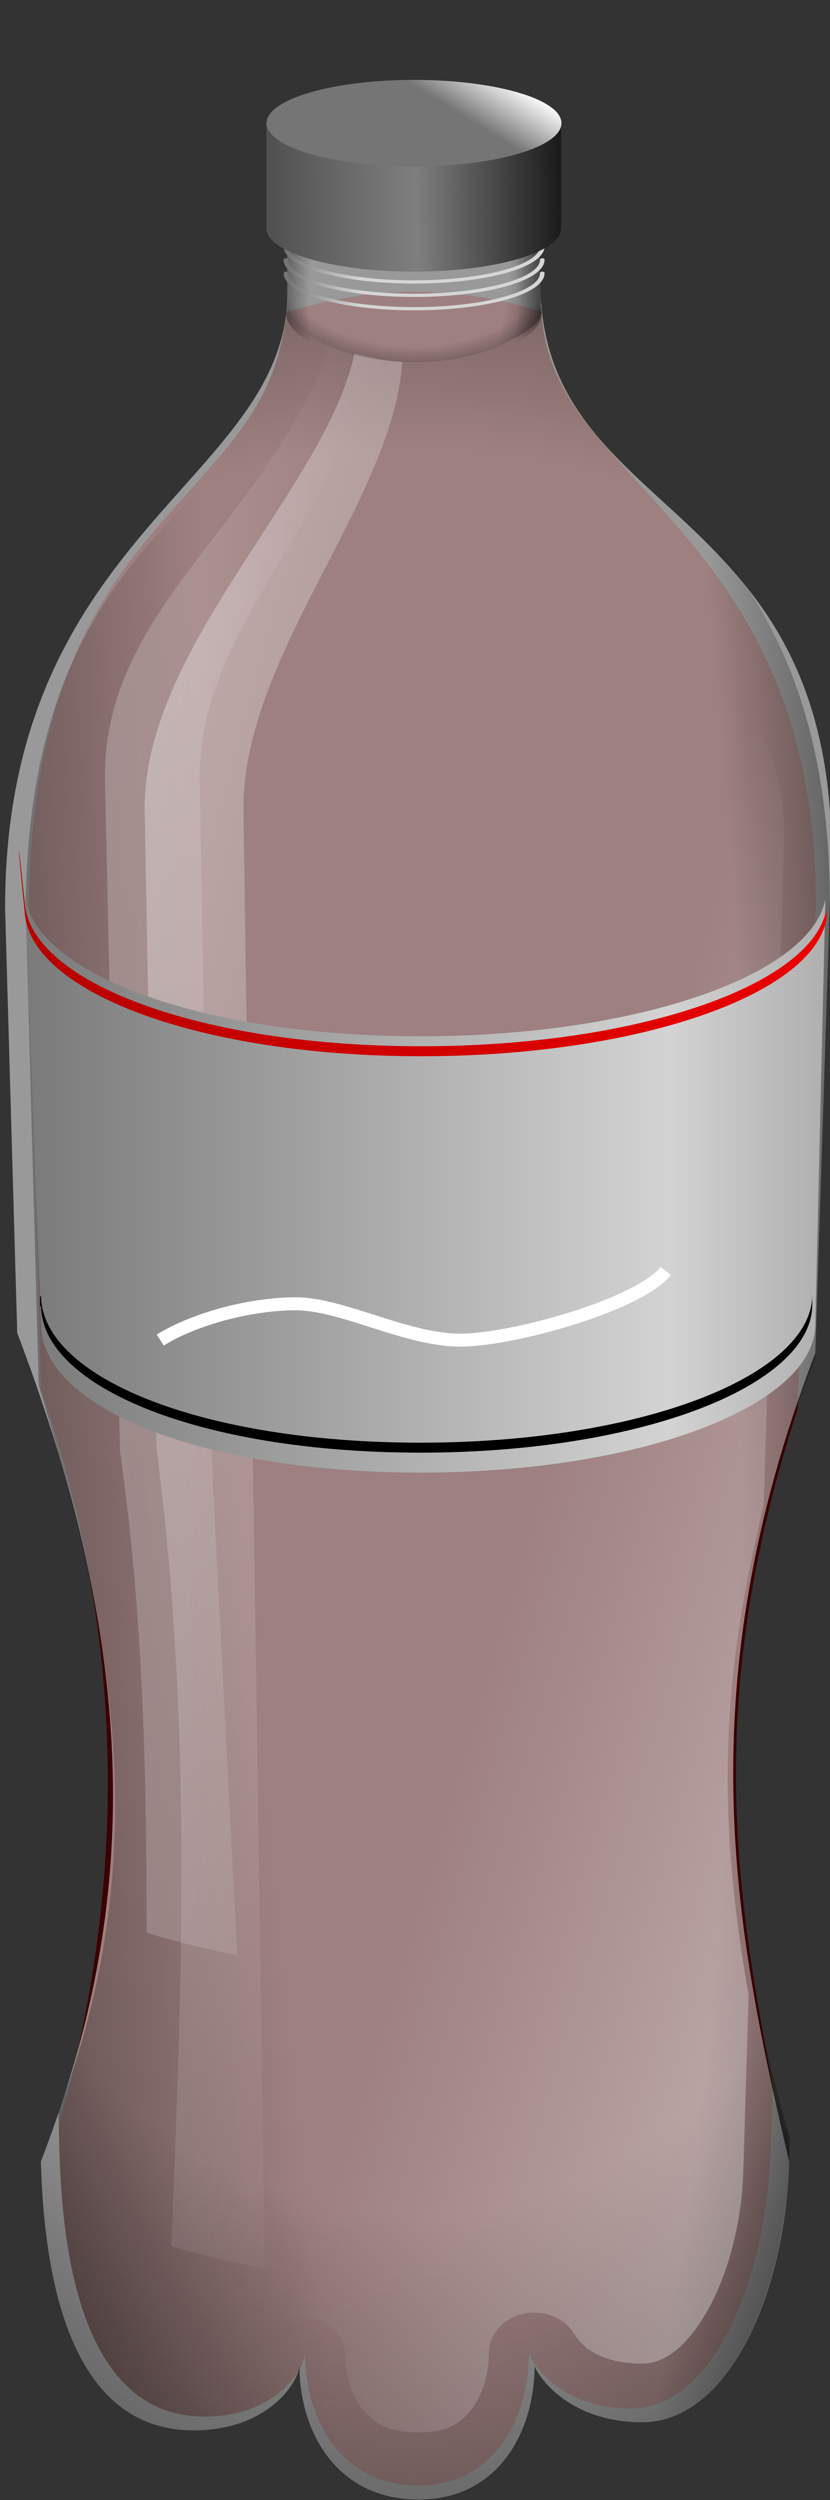 <?xml version="1.0" encoding="UTF-8" standalone="no"?>
<!-- Created with Inkscape (http://www.inkscape.org/) -->
<svg
   xmlns:dc="http://purl.org/dc/elements/1.1/"
   xmlns:cc="http://creativecommons.org/ns#"
   xmlns:rdf="http://www.w3.org/1999/02/22-rdf-syntax-ns#"
   xmlns:svg="http://www.w3.org/2000/svg"
   xmlns="http://www.w3.org/2000/svg"
   xmlns:xlink="http://www.w3.org/1999/xlink"
   xmlns:sodipodi="http://sodipodi.sourceforge.net/DTD/sodipodi-0.dtd"
   xmlns:inkscape="http://www.inkscape.org/namespaces/inkscape"
   width="166.481"
   height="501.199"
   id="svg2"
   sodipodi:version="0.32"
   inkscape:version="0.46"
   sodipodi:docbase="/home/evans/Desktop"
   sodipodi:docname="CokeBottleNormal.svg"
   version="1.0"
   inkscape:output_extension="org.inkscape.output.svg.inkscape"
   sodipodi:modified="true"
   inkscape:export-filename="/home/kaa-ching/Programming/tbe/trunk/images/src/CokeMentosBottle/modified_PET.png"
   inkscape:export-xdpi="90"
   inkscape:export-ydpi="90"
   style="display:inline">
  <rect width="100%" height="100%" fill="#333333" stroke="none"/>
  <defs
     id="defs4">
    <linearGradient
       id="linearGradient3298">
      <stop
         id="stop3300"
         offset="0"
         style="stop-color:#7a7a7a;stop-opacity:1;" />
      <stop
         style="stop-color:#d3d3d3;stop-opacity:1;"
         offset="0.804"
         id="stop3304" />
      <stop
         id="stop3302"
         offset="1"
         style="stop-color:#afafaf;stop-opacity:1;" />
    </linearGradient>
    <linearGradient
       id="linearGradient3284">
      <stop
         id="stop3286"
         offset="0"
         style="stop-color:#b70000;stop-opacity:1;" />
      <stop
         id="stop3288"
         offset="1"
         style="stop-color:#ec0000;stop-opacity:1;" />
    </linearGradient>
    <linearGradient
       id="linearGradient3715">
      <stop
         id="stop3717"
         offset="0"
         style="stop-color:#505050;stop-opacity:1;" />
      <stop
         style="stop-color:#7f7f7f;stop-opacity:1;"
         offset="0.506"
         id="stop3719" />
      <stop
         id="stop3721"
         offset="1"
         style="stop-color:#1a1a1a;stop-opacity:1;" />
    </linearGradient>
    <linearGradient
       id="linearGradient3703">
      <stop
         style="stop-color:#a00000;stop-opacity:1;"
         offset="0"
         id="stop3705" />
      <stop
         id="stop3707"
         offset="0.5"
         style="stop-color:#ff0000;stop-opacity:1;" />
      <stop
         style="stop-color:#2b3500;stop-opacity:1;"
         offset="1"
         id="stop3709" />
    </linearGradient>
    <linearGradient
       id="linearGradient3238">
      <stop
         id="stop3240"
         offset="0"
         style="stop-color:#800000;stop-opacity:1;" />
      <stop
         id="stop3242"
         offset="1"
         style="stop-color:#230000;stop-opacity:1;" />
    </linearGradient>
    <linearGradient
       y2="315.234"
       x2="148.055"
       y1="298.54"
       x1="180.35"
       gradientTransform="matrix(3.816,0,0,5.52,-542.868,-1541.814)"
       gradientUnits="userSpaceOnUse"
       id="linearGradient3256"
       xlink:href="#linearGradient3238"
       inkscape:collect="always" />
    <linearGradient
       id="linearGradient3504">
      <stop
         id="stop3506"
         offset="0"
         style="stop-color:#000000;stop-opacity:0.243;" />
      <stop
         id="stop3508"
         offset="1"
         style="stop-color:#000000;stop-opacity:0;" />
    </linearGradient>
    <linearGradient
       id="linearGradient3490">
      <stop
         id="stop3492"
         offset="0"
         style="stop-color:#757575;stop-opacity:1;" />
      <stop
         id="stop3494"
         offset="1"
         style="stop-color:#d6d6d6;stop-opacity:1;" />
    </linearGradient>
    <linearGradient
       id="linearGradient3637">
      <stop
         id="stop3639"
         offset="0"
         style="stop-color:#a00000;stop-opacity:1;" />
      <stop
         style="stop-color:#ff0000;stop-opacity:1;"
         offset="0.5"
         id="stop3643" />
      <stop
         id="stop3641"
         offset="1"
         style="stop-color:#2b3500;stop-opacity:1;" />
    </linearGradient>
    <linearGradient
       id="linearGradient3619">
      <stop
         style="stop-color:#757575;stop-opacity:1;"
         offset="0"
         id="stop3621" />
      <stop
         style="stop-color:#ffffff;stop-opacity:1;"
         offset="1"
         id="stop3623" />
    </linearGradient>
    <inkscape:perspective
       sodipodi:type="inkscape:persp3d"
       inkscape:vp_x="0 : 281.4285 : 1"
       inkscape:vp_y="0 : 1000 : 0"
       inkscape:vp_z="340.82547 : 281.4285 : 1"
       inkscape:persp3d-origin="170.41273 : 187.619 : 1"
       id="perspective2665" />
    <linearGradient
       id="linearGradient11719">
      <stop
         style="stop-color:black;stop-opacity:0;"
         offset="0"
         id="stop11721" />
      <stop
         style="stop-color:black;stop-opacity:0;"
         offset="0.6"
         id="stop11723" />
      <stop
         style="stop-color:black;stop-opacity:1;"
         offset="1"
         id="stop11725" />
    </linearGradient>
    <linearGradient
       id="linearGradient1400">
      <stop
         id="stop1401"
         offset="0"
         style="stop-color:#3c3c3c;stop-opacity:0.678;" />
      <stop
         id="stop1403"
         offset="0.57"
         style="stop-color:#000000;stop-opacity:0.329;" />
      <stop
         id="stop1402"
         offset="1"
         style="stop-color:#000000;stop-opacity:0;" />
    </linearGradient>
    <linearGradient
       id="linearGradient865">
      <stop
         id="stop866"
         offset="0"
         style="stop-color:#ffffff;stop-opacity:1;" />
      <stop
         id="stop868"
         offset="1"
         style="stop-color:#ffffff;stop-opacity:0;" />
    </linearGradient>
    <linearGradient
       id="linearGradient899">
      <stop
         id="stop900"
         offset="0"
         style="stop-color:#ffffff;stop-opacity:0;" />
      <stop
         id="stop901"
         offset="1"
         style="stop-color:#ffffff;stop-opacity:1;" />
    </linearGradient>
    <radialGradient
       inkscape:collect="always"
       xlink:href="#linearGradient11719"
       id="radialGradient22561"
       gradientUnits="userSpaceOnUse"
       gradientTransform="matrix(1.348,0,0,3.658,-136.606,-1285.909)"
       cx="391.967"
       cy="483.769"
       fx="391.967"
       fy="483.769"
       r="3.923" />
    <radialGradient
       inkscape:collect="always"
       xlink:href="#linearGradient11719"
       id="radialGradient22563"
       gradientUnits="userSpaceOnUse"
       gradientTransform="matrix(2.903,0,0,5.713,-750.639,-2442.985)"
       cx="393.53"
       cy="515.028"
       fx="393.53"
       fy="515.028"
       r="12.74" />
    <radialGradient
       inkscape:collect="always"
       xlink:href="#linearGradient11719"
       id="radialGradient22565"
       gradientUnits="userSpaceOnUse"
       gradientTransform="matrix(3.677,-4.0842111e-8,0,4.746,-1049.339,-1938.614)"
       cx="391.953"
       cy="519.035"
       fx="391.953"
       fy="519.035"
       r="12.74" />
    <radialGradient
       inkscape:collect="always"
       xlink:href="#linearGradient11719"
       id="radialGradient22567"
       gradientUnits="userSpaceOnUse"
       gradientTransform="matrix(1.764,0,0,7.33,-299.572,-3274.88)"
       cx="390.02"
       cy="517.028"
       fx="390.02"
       fy="517.028"
       r="12.74" />
    <radialGradient
       inkscape:collect="always"
       xlink:href="#linearGradient11719"
       id="radialGradient22569"
       gradientUnits="userSpaceOnUse"
       gradientTransform="matrix(4.228,0,0,17.565,-1271.898,-8567.27)"
       cx="399.501"
       cy="515.143"
       fx="399.501"
       fy="515.143"
       r="12.74" />
    <linearGradient
       inkscape:collect="always"
       xlink:href="#linearGradient899"
       id="linearGradient22571"
       gradientUnits="userSpaceOnUse"
       gradientTransform="translate(-0.455,0)"
       x1="390.407"
       y1="509.812"
       x2="356.922"
       y2="509.812" />
    <linearGradient
       inkscape:collect="always"
       xlink:href="#linearGradient865"
       id="linearGradient22573"
       gradientUnits="userSpaceOnUse"
       gradientTransform="translate(-0.682,0)"
       x1="342.988"
       y1="512.849"
       x2="394.646"
       y2="526.691" />
    <linearGradient
       inkscape:collect="always"
       xlink:href="#linearGradient899"
       id="linearGradient22575"
       gradientUnits="userSpaceOnUse"
       x1="389.489"
       y1="540.437"
       x2="426.709"
       y2="550.156" />
    <radialGradient
       inkscape:collect="always"
       xlink:href="#linearGradient11719"
       id="radialGradient22577"
       gradientUnits="userSpaceOnUse"
       gradientTransform="matrix(0,-0.322,0.436,2.50091e-7,250.28,649.885)"
       cx="521.02"
       cy="324.51"
       fx="521.02"
       fy="324.51"
       r="17.922" />
    <radialGradient
       inkscape:collect="always"
       xlink:href="#linearGradient11719"
       id="radialGradient22579"
       gradientUnits="userSpaceOnUse"
       gradientTransform="matrix(2.945189e-2,-0.76,0.371,1.43865e-2,253.646,855.151)"
       cx="504.567"
       cy="332.559"
       fx="504.567"
       fy="332.559"
       r="17.922" />
    <radialGradient
       inkscape:collect="always"
       xlink:href="#linearGradient11719"
       id="radialGradient22581"
       gradientUnits="userSpaceOnUse"
       gradientTransform="matrix(0.26,-0.451,0.498,0.287,94.673,609.956)"
       cx="508.041"
       cy="328.56"
       fx="508.041"
       fy="328.56"
       r="17.922" />
    <radialGradient
       inkscape:collect="always"
       xlink:href="#linearGradient11719"
       id="radialGradient22583"
       gradientUnits="userSpaceOnUse"
       gradientTransform="matrix(0.652,-0.175,0.121,0.451,20.337,413.367)"
       cx="508.403"
       cy="338.345"
       fx="508.403"
       fy="338.345"
       r="17.922" />
    <radialGradient
       inkscape:collect="always"
       xlink:href="#linearGradient11719"
       id="radialGradient22585"
       gradientUnits="userSpaceOnUse"
       gradientTransform="matrix(0.445,-0.119,0.101,0.379,132.127,410.047)"
       cx="505.313"
       cy="340.957"
       fx="505.313"
       fy="340.957"
       r="17.922" />
    <radialGradient
       inkscape:collect="always"
       xlink:href="#linearGradient1400"
       id="radialGradient22587"
       gradientUnits="userSpaceOnUse"
       gradientTransform="matrix(0,-0.143,0.233,0,314.615,548.77)"
       cx="508.641"
       cy="331.666"
       fx="508.641"
       fy="331.666"
       r="17.922" />
    <radialGradient
       inkscape:collect="always"
       xlink:href="#linearGradient11719"
       id="radialGradient22589"
       gradientUnits="userSpaceOnUse"
       gradientTransform="matrix(2.102,-4.347224e-2,7.56353e-2,3.657,-468.55,-1268.491)"
       cx="391.01"
       cy="483.322"
       fx="391.01"
       fy="483.322"
       r="3.923" />
    <radialGradient
       inkscape:collect="always"
       xlink:href="#linearGradient11719"
       id="radialGradient22591"
       gradientUnits="userSpaceOnUse"
       gradientTransform="matrix(-0.157,0.587,-1.594,-0.427,1250.945,424.589)"
       cx="391.967"
       cy="483.769"
       fx="391.967"
       fy="483.769"
       r="3.923" />
    <radialGradient
       inkscape:collect="always"
       xlink:href="#linearGradient11719"
       id="radialGradient22593"
       gradientUnits="userSpaceOnUse"
       gradientTransform="matrix(-0.339,1.265,-2.489,-0.667,1826.747,292.143)"
       cx="393.53"
       cy="515.028"
       fx="393.53"
       fy="515.028"
       r="12.74" />
    <radialGradient
       inkscape:collect="always"
       xlink:href="#linearGradient11719"
       id="radialGradient22595"
       gradientUnits="userSpaceOnUse"
       gradientTransform="matrix(-0.429,1.602,-2.068,-0.554,1641.871,103.123)"
       cx="391.953"
       cy="519.035"
       fx="391.953"
       fy="519.035"
       r="12.74" />
    <radialGradient
       inkscape:collect="always"
       xlink:href="#linearGradient11719"
       id="radialGradient22597"
       gradientUnits="userSpaceOnUse"
       gradientTransform="matrix(-0.206,0.769,-3.194,-0.856,2136.533,585.782)"
       cx="390.02"
       cy="517.028"
       fx="390.02"
       fy="517.028"
       r="12.74" />
    <radialGradient
       inkscape:collect="always"
       xlink:href="#linearGradient11719"
       id="radialGradient22599"
       gradientUnits="userSpaceOnUse"
       gradientTransform="matrix(-0.494,1.842,-7.653,-2.051,4555.853,779.994)"
       cx="399.501"
       cy="515.143"
       fx="399.501"
       fy="515.143"
       r="12.74" />
    <linearGradient
       inkscape:collect="always"
       xlink:href="#linearGradient899"
       id="linearGradient22601"
       gradientUnits="userSpaceOnUse"
       gradientTransform="matrix(-0.117,0.436,-0.436,-0.117,674.801,333.79)"
       x1="390.407"
       y1="509.812"
       x2="356.922"
       y2="509.812" />
    <linearGradient
       inkscape:collect="always"
       xlink:href="#linearGradient865"
       id="linearGradient22603"
       gradientUnits="userSpaceOnUse"
       gradientTransform="matrix(-0.117,0.436,-0.436,-0.117,674.827,333.691)"
       x1="342.988"
       y1="512.849"
       x2="394.646"
       y2="526.691" />
    <linearGradient
       inkscape:collect="always"
       xlink:href="#linearGradient899"
       id="linearGradient22605"
       gradientUnits="userSpaceOnUse"
       x1="389.489"
       y1="540.437"
       x2="426.709"
       y2="550.156" />
    <radialGradient
       inkscape:collect="always"
       xlink:href="#linearGradient11719"
       id="radialGradient22607"
       gradientUnits="userSpaceOnUse"
       gradientTransform="matrix(0.14,3.760473e-2,-5.095405e-2,0.19,362.385,367.163)"
       cx="521.02"
       cy="324.51"
       fx="521.02"
       fy="324.51"
       r="17.922" />
    <radialGradient
       inkscape:collect="always"
       xlink:href="#linearGradient11719"
       id="radialGradient22609"
       gradientUnits="userSpaceOnUse"
       gradientTransform="matrix(0.328,0.102,-4.95888e-2,0.16,272.561,344.666)"
       cx="504.567"
       cy="332.559"
       fx="504.567"
       fy="332.559"
       r="17.922" />
    <radialGradient
       inkscape:collect="always"
       xlink:href="#linearGradient11719"
       id="radialGradient22611"
       gradientUnits="userSpaceOnUse"
       gradientTransform="matrix(0.166,0.166,-0.183,0.183,397.947,304.029)"
       cx="508.041"
       cy="328.56"
       fx="508.041"
       fy="328.56"
       r="17.922" />
    <radialGradient
       inkscape:collect="always"
       xlink:href="#linearGradient11719"
       id="radialGradient22613"
       gradientUnits="userSpaceOnUse"
       gradientTransform="matrix(2.77084e-7,0.305,-0.211,3.01705e-7,492.276,294.591)"
       cx="508.403"
       cy="338.345"
       fx="508.403"
       fy="338.345"
       r="17.922" />
    <radialGradient
       inkscape:collect="always"
       xlink:href="#linearGradient11719"
       id="radialGradient22615"
       gradientUnits="userSpaceOnUse"
       gradientTransform="matrix(3.15854e-7,0.208,-0.177,2.43613e-7,480.672,343.684)"
       cx="505.313"
       cy="340.957"
       fx="505.313"
       fy="340.957"
       r="17.922" />
    <radialGradient
       inkscape:collect="always"
       xlink:href="#linearGradient1400"
       id="radialGradient22617"
       gradientUnits="userSpaceOnUse"
       gradientTransform="matrix(6.232111e-2,1.669887e-2,-2.720812e-2,0.102,398.929,406.997)"
       cx="508.641"
       cy="331.666"
       fx="508.641"
       fy="331.666"
       r="17.922" />
    <radialGradient
       inkscape:collect="always"
       xlink:href="#linearGradient11719"
       id="radialGradient22619"
       gradientUnits="userSpaceOnUse"
       gradientTransform="matrix(-0.226,0.921,-1.602,-0.394,1282.108,277.933)"
       cx="391.01"
       cy="483.322"
       fx="391.01"
       fy="483.322"
       r="3.923" />
    <linearGradient
       inkscape:collect="always"
       xlink:href="#linearGradient899"
       id="linearGradient2771"
       gradientUnits="userSpaceOnUse"
       x1="389.489"
       y1="540.437"
       x2="426.709"
       y2="550.156" />
    <radialGradient
       inkscape:collect="always"
       xlink:href="#linearGradient11719"
       id="radialGradient2788"
       gradientUnits="userSpaceOnUse"
       gradientTransform="matrix(13.734,-0.284,0.494,23.895,-5437.221,-11330.184)"
       cx="391.01"
       cy="483.322"
       fx="391.01"
       fy="483.322"
       r="3.923" />
    <radialGradient
       inkscape:collect="always"
       xlink:href="#linearGradient11719"
       id="radialGradient2806"
       gradientUnits="userSpaceOnUse"
       gradientTransform="matrix(-6.8079207e-7,-2.105,2.852,6.6959885e-7,-740.366,1204.52)"
       cx="521.02"
       cy="324.51"
       fx="521.02"
       fy="324.51"
       r="17.922" />
    <linearGradient
       inkscape:collect="always"
       xlink:href="#linearGradient865"
       id="linearGradient2810"
       gradientUnits="userSpaceOnUse"
       gradientTransform="matrix(6.534,-1.8165846e-6,1.8165846e-6,6.534,-2380.159,-3041.84)"
       x1="342.988"
       y1="512.849"
       x2="394.646"
       y2="526.691" />
    <linearGradient
       inkscape:collect="always"
       xlink:href="#linearGradient899"
       id="linearGradient2813"
       gradientUnits="userSpaceOnUse"
       gradientTransform="matrix(6.534,-1.8165846e-6,1.8165846e-6,6.534,-2378.674,-3041.84)"
       x1="390.407"
       y1="509.812"
       x2="356.922"
       y2="509.812" />
    <radialGradient
       inkscape:collect="always"
       xlink:href="#linearGradient11719"
       id="radialGradient2816"
       gradientUnits="userSpaceOnUse"
       gradientTransform="matrix(26.256,-1.172948e-5,3.0166006e-5,113.254,-10147.21,-58235.052)"
       cx="399.501"
       cy="515.143"
       fx="399.501"
       fy="515.143"
       r="12.74" />
    <radialGradient
       inkscape:collect="always"
       xlink:href="#linearGradient11719"
       id="radialGradient2819"
       gradientUnits="userSpaceOnUse"
       gradientTransform="matrix(11.528,2.2961509e-6,1.1466116e-5,47.894,-4333.115,-24439.967)"
       cx="390.02"
       cy="517.028"
       fx="390.02"
       fy="517.028"
       r="12.74" />
    <radialGradient
       inkscape:collect="always"
       xlink:href="#linearGradient11719"
       id="radialGradient2822"
       gradientUnits="userSpaceOnUse"
       gradientTransform="matrix(24.027,-1.3483424e-5,1.5293798e-5,31.012,-9232.103,-15708.769)"
       cx="391.953"
       cy="519.035"
       fx="391.953"
       fy="519.035"
       r="12.74" />
    <radialGradient
       inkscape:collect="always"
       xlink:href="#linearGradient11719"
       id="radialGradient2826"
       gradientUnits="userSpaceOnUse"
       gradientTransform="matrix(18.971,-5.506587e-7,1.7519246e-5,37.327,-7280.393,-19004.34)"
       cx="393.53"
       cy="515.028"
       fx="393.53"
       fy="515.028"
       r="12.74" />
    <radialGradient
       inkscape:collect="always"
       xlink:href="#linearGradient11719"
       id="radialGradient2829"
       gradientUnits="userSpaceOnUse"
       gradientTransform="matrix(8.81,-5.4517995e-6,7.3584672e-6,23.9,-3268.289,-11443.992)"
       cx="391.967"
       cy="483.769"
       fx="391.967"
       fy="483.769"
       r="3.923" />
    <linearGradient
       inkscape:collect="always"
       xlink:href="#linearGradient3619"
       id="linearGradient3627"
       x1="125.057"
       y1="61.667"
       x2="133.632"
       y2="50.827"
       gradientUnits="userSpaceOnUse" />
    <linearGradient
       inkscape:collect="always"
       xlink:href="#linearGradient3637"
       id="linearGradient3635"
       x1="155.515"
       y1="85.59"
       x2="214.635"
       y2="85.59"
       gradientUnits="userSpaceOnUse" />
    <radialGradient
       inkscape:collect="always"
       xlink:href="#linearGradient11719"
       id="radialGradient3451"
       gradientUnits="userSpaceOnUse"
       gradientTransform="matrix(13.734,-0.284,0.494,23.895,-5437.221,-11330.184)"
       cx="391.01"
       cy="483.322"
       fx="391.01"
       fy="483.322"
       r="3.923" />
    <radialGradient
       inkscape:collect="always"
       xlink:href="#linearGradient11719"
       id="radialGradient3476"
       gradientUnits="userSpaceOnUse"
       gradientTransform="matrix(8.81,-4.123895e-6,7.3584672e-6,18.079,-3268.289,-8624.045)"
       cx="391.967"
       cy="483.769"
       fx="391.967"
       fy="483.769"
       r="3.923" />
    <radialGradient
       inkscape:collect="always"
       xlink:href="#linearGradient11719"
       id="radialGradient3478"
       gradientUnits="userSpaceOnUse"
       gradientTransform="matrix(13.734,-0.208,0.494,17.499,-5437.221,-8262.7)"
       cx="391.01"
       cy="483.322"
       fx="391.01"
       fy="483.322"
       r="3.923" />
    <radialGradient
       inkscape:collect="always"
       xlink:href="#linearGradient11719"
       id="radialGradient3480"
       gradientUnits="userSpaceOnUse"
       gradientTransform="matrix(-6.8079207e-7,-2.105,2.852,6.6959885e-7,-740.366,1204.52)"
       cx="521.02"
       cy="324.51"
       fx="521.02"
       fy="324.51"
       r="17.922" />
    <linearGradient
       inkscape:collect="always"
       xlink:href="#linearGradient3490"
       id="linearGradient3488"
       x1="86.335"
       y1="50.264"
       x2="99.731"
       y2="62.369"
       gradientUnits="userSpaceOnUse" />
    <linearGradient
       inkscape:collect="always"
       xlink:href="#linearGradient3504"
       id="linearGradient3502"
       x1="86.335"
       y1="50.264"
       x2="99.731"
       y2="62.369"
       gradientUnits="userSpaceOnUse" />
    <linearGradient
       inkscape:collect="always"
       xlink:href="#linearGradient3703"
       id="linearGradient3701"
       gradientUnits="userSpaceOnUse"
       x1="155.515"
       y1="85.59"
       x2="214.635"
       y2="85.59" />
    <linearGradient
       inkscape:collect="always"
       xlink:href="#linearGradient3715"
       id="linearGradient3713"
       gradientUnits="userSpaceOnUse"
       x1="53.427"
       y1="31.544"
       x2="112.548"
       y2="30.885"
       gradientTransform="matrix(1,0,0,0.59,0,16)" />
    <linearGradient
       inkscape:collect="always"
       xlink:href="#linearGradient3284"
       id="linearGradient3282"
       x1="105.873"
       y1="252.076"
       x2="267.878"
       y2="252.076"
       gradientUnits="userSpaceOnUse" />
    <linearGradient
       inkscape:collect="always"
       xlink:href="#linearGradient3298"
       id="linearGradient3296"
       x1="107.063"
       y1="298.25"
       x2="267.644"
       y2="298.25"
       gradientUnits="userSpaceOnUse" />
    <linearGradient
       inkscape:collect="always"
       xlink:href="#linearGradient3504"
       id="linearGradient4504"
       gradientUnits="userSpaceOnUse"
       x1="86.335"
       y1="50.264"
       x2="99.731"
       y2="62.369" />
    <linearGradient
       inkscape:collect="always"
       xlink:href="#linearGradient3490"
       id="linearGradient4506"
       gradientUnits="userSpaceOnUse"
       x1="86.335"
       y1="50.264"
       x2="99.731"
       y2="62.369" />
    <linearGradient
       inkscape:collect="always"
       xlink:href="#linearGradient3490"
       id="linearGradient4534"
       gradientUnits="userSpaceOnUse"
       x1="86.335"
       y1="50.264"
       x2="99.731"
       y2="62.369" />
    <linearGradient
       inkscape:collect="always"
       xlink:href="#linearGradient3490"
       id="linearGradient5048"
       gradientUnits="userSpaceOnUse"
       x1="86.335"
       y1="50.264"
       x2="99.731"
       y2="62.369" />
    <linearGradient
       inkscape:collect="always"
       xlink:href="#linearGradient3490"
       id="linearGradient5052"
       gradientUnits="userSpaceOnUse"
       x1="86.335"
       y1="50.264"
       x2="99.731"
       y2="62.369" />
    <linearGradient
       inkscape:collect="always"
       xlink:href="#linearGradient3490"
       id="linearGradient5056"
       gradientUnits="userSpaceOnUse"
       x1="86.335"
       y1="50.264"
       x2="99.731"
       y2="62.369" />
    <linearGradient
       inkscape:collect="always"
       xlink:href="#linearGradient3490"
       id="linearGradient5060"
       gradientUnits="userSpaceOnUse"
       x1="86.335"
       y1="50.264"
       x2="99.731"
       y2="62.369" />
    <linearGradient
       inkscape:collect="always"
       xlink:href="#linearGradient3490"
       id="linearGradient5064"
       gradientUnits="userSpaceOnUse"
       x1="86.335"
       y1="50.264"
       x2="99.731"
       y2="62.369" />
    <linearGradient
       inkscape:collect="always"
       xlink:href="#linearGradient3490"
       id="linearGradient5068"
       gradientUnits="userSpaceOnUse"
       x1="86.335"
       y1="50.264"
       x2="99.731"
       y2="62.369" />
    <linearGradient
       inkscape:collect="always"
       xlink:href="#linearGradient3504"
       id="linearGradient5080"
       gradientUnits="userSpaceOnUse"
       x1="86.335"
       y1="50.264"
       x2="99.731"
       y2="62.369" />
    <linearGradient
       inkscape:collect="always"
       xlink:href="#linearGradient3490"
       id="linearGradient5082"
       gradientUnits="userSpaceOnUse"
       x1="86.335"
       y1="50.264"
       x2="99.731"
       y2="62.369" />
    <linearGradient
       inkscape:collect="always"
       xlink:href="#linearGradient3504"
       id="linearGradient5091"
       gradientUnits="userSpaceOnUse"
       x1="86.335"
       y1="50.264"
       x2="99.731"
       y2="62.369"
       gradientTransform="matrix(0.813,0,0,0.593,-4.34,3.712)" />
    <linearGradient
       inkscape:collect="always"
       xlink:href="#linearGradient3490"
       id="linearGradient5093"
       gradientUnits="userSpaceOnUse"
       x1="86.335"
       y1="50.264"
       x2="99.731"
       y2="62.369"
       gradientTransform="matrix(0.813,0,0,0.593,-4.34,3.712)" />
  </defs>
  <sodipodi:namedview
     id="base"
     pagecolor="#ffffff"
     bordercolor="#666666"
     borderopacity="1.0"
     inkscape:pageopacity="0.0"
     inkscape:pageshadow="2"
     inkscape:zoom="1.1247596"
     inkscape:cx="-30.396671"
     inkscape:cy="252.4984"
     inkscape:document-units="px"
     inkscape:current-layer="bottle"
     inkscape:window-width="1153"
     inkscape:window-height="783"
     inkscape:window-x="119"
     inkscape:window-y="0"
     showguides="true"
     inkscape:guide-bbox="true"
     width="500px"
     height="600px"
     units="cm"
     inkscape:showpageshadow="false"
     showgrid="false" />
  <g
     inkscape:groupmode="layer"
     id="liquid"
     inkscape:label="liquid"
     style="display:inline"
     sodipodi:insensitive="true">
    <path
       transform="translate(-102.087,-60.975)"
       style="fill:#3c0000;fill-opacity:1;stroke:none;stroke-width:8;stroke-linecap:round;stroke-linejoin:round;stroke-miterlimit:4;stroke-dasharray:none;stroke-opacity:1;display:inline"
       d="M 185.425,119.488 C 176.426,119.488 167.716,120.949 159.571,123.639 C 155.578,163.324 109.189,162.239 107.895,241.403 L 110.285,339.423 C 126.757,387.206 128.219,436.395 113.884,487.066 L 114.01,492.238 C 114.713,521.081 121.94,545.43 143.119,545.43 C 157.113,545.43 162.948,536.291 163.283,532.831 C 163.283,545.504 170.166,559.226 186.007,559.226 C 201.672,559.226 208.184,545.133 208.184,532.831 C 208.988,535.02 214.706,543.818 228.701,543.818 C 244.927,543.818 255.688,518.535 256.646,492.238 L 257.11,479.491 C 250,441.015 242.87,402.554 262.07,343.407 L 265.727,243.05 C 266.086,166.669 212.312,158.397 210.743,123.471 C 202.758,120.888 194.234,119.488 185.425,119.488 z"
       id="filling"
       sodipodi:nodetypes="cccccssczcssccccc"
       inkscape:label="filling" />
    <path
       sodipodi:type="arc"
       style="fill:none;fill-opacity:1;stroke:none;stroke-width:1;stroke-linecap:round;stroke-linejoin:round;stroke-miterlimit:4;stroke-dasharray:none;stroke-opacity:1;display:inline"
       id="path3516"
       sodipodi:cx="162.92206"
       sodipodi:cy="4.3595386"
       sodipodi:rx="3.0274572"
       sodipodi:ry="3.2517133"
       d="M 165.95,4.36 A 3.027,3.252 0 1 1 159.895,4.36 A 3.027,3.252 0 1 1 165.95,4.36 z"
       transform="translate(3.198e-2,-0.608)" />
    <path
       sodipodi:type="arc"
       style="fill:none;fill-opacity:1;stroke:none;stroke-width:1;stroke-linecap:round;stroke-linejoin:round;stroke-miterlimit:4;stroke-dasharray:none;stroke-opacity:1;display:inline"
       id="path3532"
       sodipodi:cx="162.92206"
       sodipodi:cy="4.3595386"
       sodipodi:rx="3.0274572"
       sodipodi:ry="3.2517133"
       d="M 165.95,4.36 A 3.027,3.252 0 1 1 159.895,4.36 A 3.027,3.252 0 1 1 165.95,4.36 z"
       transform="translate(-159.395,493.088)" />
  </g>
  <g
     inkscape:label="bottle"
     inkscape:groupmode="layer"
     id="bottle"
     transform="translate(-102.087,-60.975)"
     style="display:inline"
     sodipodi:insensitive="true">
    <g
       transform="matrix(-0.116,-0.518,0.612,0,45.762,724.554)"
       id="g4084" />
    <g
       transform="matrix(-0.116,-0.518,0.612,0,-461.197,-409.382)"
       id="g8602" />
    <path
       id="path11823"
       d="M 159.702,98.614 L 159.702,120.215 C 159.218,157.308 103.016,167.905 103.11,243.109 L 105.542,328.202 C 134.12,403.093 126.557,451.839 110.289,494.288 C 111.085,523.516 118.633,548.193 140.917,548.193 C 155.641,548.193 161.8,538.836 162.153,535.33 C 162.153,548.172 169.375,562.078 186.043,562.078 C 202.525,562.078 209.32,547.797 209.32,535.329 C 210.166,537.547 216.239,546.56 230.964,546.56 C 248.036,546.56 259.641,520.946 260.367,494.288 C 249.421,447.424 239.791,399.818 265.616,332.211 L 268.864,231.904 C 268.634,161.456 212.575,165.061 210.545,120.215 C 210.544,120.192 210.567,120.017 210.545,120.011 L 210.322,99.656 C 210.416,94.434 195.764,92.028 184.871,92.028 C 174.035,92.028 161.579,94.397 159.702,98.614 z"
       style="fill:#ffffff;fill-opacity:0.5;stroke:none;stroke-width:8;stroke-linecap:round;stroke-linejoin:round;stroke-miterlimit:4;stroke-dasharray:none;stroke-opacity:1"
       sodipodi:nodetypes="cccccscscscccsccsc" />
    <path
       sodipodi:nodetypes="cccccsczcssccccc"
       id="path11819"
       d="M 185.43,116.54 C 176.127,116.54 167.118,117.969 158.677,120.605 C 159.41,170.853 101.05,163.009 103.11,242.45 L 105.534,327.491 C 130.32,391.339 128.78,445.827 110.289,494.288 C 111.122,523.515 118.633,548.193 140.917,548.193 C 155.641,548.193 161.78,538.932 162.133,535.425 C 162.133,548.268 169.375,562.174 186.043,562.174 C 202.525,562.174 209.377,547.893 209.377,535.425 C 210.223,537.643 216.239,546.56 230.964,546.56 C 248.036,546.56 259.531,520.943 260.367,494.288 L 260.48,490.688 C 241.787,427.777 248.652,377.991 265.417,333.288 L 268.535,233.881 C 268.961,159.233 211.349,161.471 210.762,120.18 C 202.74,117.815 194.22,116.54 185.43,116.54 z"
       style="fill:url(#radialGradient2826);fill-opacity:1;stroke:none;stroke-width:8;stroke-linecap:round;stroke-linejoin:round;stroke-miterlimit:4;stroke-dasharray:none;stroke-opacity:1" />
    <path
       id="path11825"
       d="M 210.545,120.011 C 210.568,120.234 210.749,120.398 210.749,120.624 C 210.75,127.7 199.174,133.487 185.022,133.488 C 170.869,133.488 159.498,127.7 159.498,120.624 C 159.498,120.552 159.496,120.491 159.498,120.419 C 158.481,166.149 102.689,161.729 102.121,243.768 L 104.852,327.523 C 130.167,389.901 128.228,444.405 110.289,494.288 C 111.085,523.516 118.633,548.193 140.917,548.193 C 155.641,548.193 161.8,538.836 162.153,535.33 C 162.153,548.172 169.375,562.078 186.043,562.078 C 202.525,562.078 209.32,547.797 209.32,535.329 C 210.166,537.547 216.239,546.56 230.964,546.56 C 248.036,546.56 259.641,520.946 260.367,494.288 L 260.505,489.955 C 242.996,432.82 247.452,381.028 265.518,332.546 L 268.535,237.836 C 268.965,156.82 210.631,164.838 210.545,120.011 z"
       style="fill:url(#radialGradient2822);fill-opacity:1;stroke:none;stroke-width:8;stroke-linecap:round;stroke-linejoin:round;stroke-miterlimit:4;stroke-dasharray:none;stroke-opacity:1"
       sodipodi:nodetypes="csssccccscscsccccc" />
    <path
       sodipodi:nodetypes="cccccsczcssccccc"
       id="path11827"
       d="M 185.43,116.54 C 176.381,116.54 167.611,117.891 159.371,120.391 C 158.433,162.21 102.032,165.407 103.769,243.109 L 105.913,325.687 C 121.838,376.168 135.019,427.734 110.289,494.288 C 111.048,523.517 118.633,548.193 140.917,548.193 C 155.641,548.193 161.78,538.932 162.133,535.425 C 162.133,548.268 169.375,562.174 186.043,562.174 C 202.525,562.174 209.377,547.893 209.377,535.425 C 210.223,537.643 216.239,546.56 230.964,546.56 C 248.036,546.56 259.503,520.942 260.367,494.288 L 260.519,489.618 C 246.843,442.354 242.869,392.027 265.589,333.27 L 268.535,242.45 C 268.63,158.965 212.096,157.29 210.94,120.233 C 202.867,117.834 194.285,116.54 185.43,116.54 z"
       style="fill:url(#radialGradient2819);fill-opacity:1;stroke:none;stroke-width:8;stroke-linecap:round;stroke-linejoin:round;stroke-miterlimit:4;stroke-dasharray:none;stroke-opacity:1" />
    <path
       style="fill:url(#radialGradient2816);fill-opacity:1;stroke:none;stroke-width:8;stroke-linecap:round;stroke-linejoin:round;stroke-miterlimit:4;stroke-dasharray:none;stroke-opacity:1"
       d="M 185.425,119.488 C 176.206,119.488 167.29,121.021 158.974,123.839 C 158.912,164.677 108.207,162.124 107.236,242.391 L 109.847,338.694 C 123.51,384.451 134.221,430.865 113.792,484.198 L 114.01,492.238 C 114.792,521.078 121.94,545.43 143.119,545.43 C 157.113,545.43 162.948,536.291 163.283,532.831 C 163.283,545.504 170.166,559.226 186.007,559.226 C 201.672,559.226 208.184,545.133 208.184,532.831 C 208.988,535.02 214.706,543.818 228.701,543.818 C 244.927,543.818 255.695,518.535 256.646,492.238 L 257.12,479.13 C 246.18,436.995 243.371,392.237 262.131,340.521 L 265.727,241.073 C 266.074,163.771 212.193,157.754 211.851,123.838 C 203.549,121.021 194.643,119.488 185.425,119.488 z"
       id="path11829"
       sodipodi:nodetypes="cccccssczcssccccc" />
    <path
       id="path11831"
       d="M 168.482,130.22 C 154.909,166.695 122.34,183.115 123.153,217.89 L 126.148,351.69 C 130.947,385.742 131.445,417.213 131.507,448.422 C 137.359,450.271 143.363,451.672 149.679,452.914 L 144.71,357.091 L 142.142,217.89 C 141.515,185.961 170.735,166.832 174.812,132.466 C 172.425,131.944 170.422,131.066 168.482,130.22 z"
       style="fill:url(#linearGradient2813);fill-opacity:1;stroke:none;stroke-width:8;stroke-linecap:round;stroke-linejoin:round;stroke-miterlimit:4;stroke-dasharray:none;stroke-opacity:1"
       sodipodi:nodetypes="ccccccccc" />
    <path
       id="path11833"
       d="M 173.179,131.854 C 167.398,159.009 130.327,191.209 131.116,223.89 L 133.471,351.328 C 140.683,406.499 138.622,458.888 136.425,511.235 C 142.47,513.084 148.685,514.484 155.21,515.727 L 152.874,356.746 L 150.922,223.89 C 150.295,192.961 181.001,161.296 182.776,133.487 C 179.33,133.332 176.087,132.628 173.179,131.854 z"
       style="fill:url(#linearGradient2810);fill-opacity:1;stroke:none;stroke-width:8;stroke-linecap:round;stroke-linejoin:round;stroke-miterlimit:4;stroke-dasharray:none;stroke-opacity:1"
       sodipodi:nodetypes="ccccccccc" />
    <path
       transform="matrix(6.534,-1.8165846e-6,5.6386373e-6,5.807,-2375.702,-2646.16)"
       style="fill:url(#linearGradient2771);fill-opacity:1;stroke:none;stroke-width:8;stroke-linecap:round;stroke-linejoin:round;stroke-miterlimit:4;stroke-opacity:1"
       d="M 391.969,484.781 C 385.649,484.781 380.446,489.529 380.625,495.25 L 381.221,517.147 C 383.073,523.979 382.98,530.29 381.743,536.294 L 381.875,541.156 C 381.933,543.283 382.263,545.179 382.844,546.375 C 383.425,547.571 383.967,548.031 385.156,548.031 C 385.987,548.031 386.436,547.792 386.719,547.562 C 387.001,547.333 387.073,546.93 387.031,547.344 C 387.125,546.624 387.754,546.097 388.479,546.129 C 389.204,546.162 389.783,546.744 389.812,547.469 C 389.812,548.19 390.012,548.932 390.375,549.406 C 390.738,549.88 391.175,550.156 392.062,550.156 C 392.92,550.156 393.305,549.886 393.656,549.406 C 394.008,548.926 394.219,548.169 394.219,547.469 C 394.194,546.776 394.681,546.17 395.362,546.045 C 396.044,545.92 396.714,546.313 396.938,546.969 C 396.83,546.687 397.001,547.085 397.312,547.312 C 397.624,547.54 398.096,547.781 398.938,547.781 C 399.545,547.781 400.223,547.301 400.875,546.062 C 401.527,544.824 401.981,543.006 402.031,541.156 L 402.197,535.053 C 400.955,527.32 401.73,522.614 402.658,518.138 L 403.281,495.25 C 403.46,489.525 398.289,484.781 391.969,484.781 z"
       id="path11835"
       sodipodi:nodetypes="cccccssscscssscscsssccccc" />
    <path
       style="fill:url(#linearGradient3296);fill-opacity:1;stroke-width:8;stroke-linecap:round;stroke-linejoin:round;stroke-miterlimit:4;stroke-dasharray:none"
       d="M 110.356,326.844 C 110.624,343.049 142.381,356.188 186.451,356.188 C 230.686,356.188 265.617,342.739 265.617,326.45 L 267.644,241.157 C 264.862,256.535 229.553,268.719 186.419,268.719 C 142.495,268.719 108.671,256.089 107.063,240.313 L 110.356,326.844 z"
       id="rect3649"
       sodipodi:nodetypes="csccscc" />
    <path
       id="path3654"
       style="fill:#000000;fill-opacity:1;stroke:none;stroke-width:0.1;stroke-linecap:butt;stroke-linejoin:miter;stroke-miterlimit:0;stroke-dasharray:none;stroke-opacity:1"
       d="M 110.126,320.844 L 110.316,320.844 C 110.583,337.049 142.356,350.188 186.447,350.188 C 230.704,350.188 265.025,336.739 265.025,320.45 C 265.025,304.161 265.025,306.161 265.025,322.45 C 265.025,338.739 230.704,352.188 186.447,352.188 C 142.356,352.188 110.583,339.049 110.316,322.844 L 110.126,322.844"
       sodipodi:nodetypes="ccsccscc" />
    <path
       id="path3658"
       style="fill:url(#linearGradient3282);fill-opacity:1;stroke:none;stroke-width:0.1;stroke-linecap:round;stroke-linejoin:round;stroke-miterlimit:4;stroke-dasharray:none;stroke-opacity:1"
       d="M 267.878,243.157 C 267.796,245.676 267.876,243.515 267.878,245.157 C 265.093,260.535 229.736,272.719 186.544,272.719 C 142.56,272.719 108.691,260.089 107.081,244.313 C 105.47,228.536 105.47,226.536 107.081,242.313 C 108.691,258.089 142.56,270.719 186.544,270.719 C 229.736,270.719 265.093,258.535 267.878,243.157 z"
       sodipodi:nodetypes="ccsccsc" />
    <path
       sodipodi:type="arc"
       style="fill:none;fill-opacity:1;stroke:none;stroke-width:1;stroke-linecap:round;stroke-linejoin:round;stroke-miterlimit:4;stroke-dasharray:none;stroke-opacity:1"
       id="path3512"
       sodipodi:cx="162.92206"
       sodipodi:cy="4.3595386"
       sodipodi:rx="3.0274572"
       sodipodi:ry="3.2517133"
       d="M 165.95,4.36 A 3.027,3.252 0 1 1 159.895,4.36 A 3.027,3.252 0 1 1 165.95,4.36 z"
       transform="translate(102.119,60.367)" />
    <path
       sodipodi:type="arc"
       style="fill:none;fill-opacity:1;stroke:none;stroke-width:1;stroke-linecap:round;stroke-linejoin:round;stroke-miterlimit:4;stroke-dasharray:none;stroke-opacity:1;display:inline"
       id="path3514"
       sodipodi:cx="162.92206"
       sodipodi:cy="4.3595386"
       sodipodi:rx="3.0274572"
       sodipodi:ry="3.2517133"
       d="M 165.95,4.36 A 3.027,3.252 0 1 1 159.895,4.36 A 3.027,3.252 0 1 1 165.95,4.36 z"
       transform="translate(102.119,60.367)" />
    <path
       sodipodi:type="arc"
       style="fill:none;fill-opacity:1;stroke:none;stroke-width:1;stroke-linecap:round;stroke-linejoin:round;stroke-miterlimit:4;stroke-dasharray:none;stroke-opacity:1;display:inline"
       id="path3528"
       sodipodi:cx="162.92206"
       sodipodi:cy="4.3595386"
       sodipodi:rx="3.0274572"
       sodipodi:ry="3.2517133"
       d="M 165.95,4.36 A 3.027,3.252 0 1 1 159.895,4.36 A 3.027,3.252 0 1 1 165.95,4.36 z"
       transform="translate(-57.307,554.063)" />
    <path
       style="fill:none;fill-rule:evenodd;stroke:#ffffff;stroke-width:2.6;stroke-linecap:butt;stroke-linejoin:miter;stroke-miterlimit:4;stroke-dasharray:none;stroke-opacity:1"
       d="M 134.237,329.619 C 140.42,325.726 151.488,322.402 161.223,322.344 C 170.959,322.286 184.057,329.988 195.25,329.619 C 206.443,329.25 230.515,322.284 235.613,315.773"
       id="path3306"
       sodipodi:nodetypes="czzc" />
  </g>
  <g
     inkscape:groupmode="layer"
     id="layer1"
     inkscape:label="Hals"
     style="display:inline"
     sodipodi:insensitive="true">
    <path
       transform="translate(-102.087,-60.975)"
       style="fill:url(#radialGradient3478);fill-opacity:1;stroke:none;stroke-width:8;stroke-linecap:round;stroke-linejoin:round;stroke-miterlimit:4;stroke-dasharray:none;stroke-opacity:1;display:inline"
       d="M 159.702,99.729 L 159.702,122.094 L 159.702,122.692 C 159.639,122.706 159.561,122.678 159.498,122.692 C 159.459,122.78 159.561,122.909 159.498,122.991 C 159.498,128.173 170.869,132.412 185.022,132.412 C 199.174,132.412 210.75,128.173 210.749,122.991 C 210.685,122.908 210.79,122.781 210.749,122.692 C 210.746,122.685 210.548,122.7 210.545,122.692 C 210.523,122.687 210.567,122.547 210.545,122.543 L 210.545,122.094 L 210.545,99.729 C 205.425,102.942 195.914,105.113 185.022,105.113 C 174.185,105.113 164.856,102.914 159.702,99.729 z"
       id="path11851"
       sodipodi:nodetypes="cccscscsscccsc" />
    <path
       transform="translate(-102.087,-60.975)"
       id="path11817"
       d="M 159.702,99.729 L 159.702,122.83 L 159.702,123.448 C 159.639,123.462 159.561,123.434 159.498,123.448 C 159.459,123.539 159.561,123.672 159.498,123.757 C 159.498,129.109 170.869,133.488 185.022,133.488 C 199.174,133.487 210.75,129.109 210.749,123.757 C 210.685,123.671 210.79,123.54 210.749,123.448 C 210.746,123.44 210.548,123.456 210.545,123.448 C 210.523,123.443 210.567,123.298 210.545,123.294 L 210.545,122.83 L 210.545,99.729 C 205.425,103.048 195.914,105.29 185.022,105.29 C 174.185,105.29 164.856,103.019 159.702,99.729 z"
       style="fill:url(#radialGradient3476);fill-opacity:1;stroke:none;stroke-width:8;stroke-linecap:round;stroke-linejoin:round;stroke-miterlimit:4;stroke-dasharray:none;stroke-opacity:1;display:inline"
       sodipodi:nodetypes="cccscscsscccsc" />
    <path
       transform="translate(-102.087,-60.975)"
       sodipodi:nodetypes="csssc"
       id="path11837"
       d="M 185.101,107.908 C 199.253,107.908 210.734,113.614 210.734,120.69 C 210.734,127.766 199.253,133.541 185.101,133.541 C 170.948,133.541 159.468,127.766 159.468,120.69 C 159.468,113.614 170.948,107.908 185.101,107.908 z"
       style="fill:url(#radialGradient3480);fill-opacity:1;stroke:none;stroke-width:8;stroke-linecap:round;stroke-linejoin:round;stroke-miterlimit:4;stroke-dasharray:none;stroke-opacity:1;display:inline" />
    <g
       id="g5070">
      <path
         sodipodi:open="true"
         sodipodi:end="3.1415927"
         sodipodi:start="0"
         transform="matrix(0.837,0,0,0.592,-6.589,7.348)"
         d="M 137.82,57.452 A 30.712,12.024 0 1 1 76.396,57.452"
         sodipodi:ry="12.02406"
         sodipodi:rx="30.712067"
         sodipodi:cy="57.451534"
         sodipodi:cx="107.10834"
         id="path4530"
         style="fill:none;fill-opacity:1;stroke:url(#linearGradient5048);stroke-width:1.097;stroke-linecap:round;stroke-linejoin:round;stroke-miterlimit:4;stroke-dasharray:none;stroke-opacity:1;display:inline"
         sodipodi:type="arc" />
      <path
         sodipodi:open="true"
         sodipodi:end="3.1415927"
         sodipodi:start="0"
         transform="matrix(0.837,0,0,0.592,-6.589,10.031)"
         d="M 137.82,57.452 A 30.712,12.024 0 1 1 76.396,57.452"
         sodipodi:ry="12.02406"
         sodipodi:rx="30.712067"
         sodipodi:cy="57.451534"
         sodipodi:cx="107.10834"
         id="path5050"
         style="fill:none;fill-opacity:1;stroke:url(#linearGradient5052);stroke-width:1.097;stroke-linecap:round;stroke-linejoin:round;stroke-miterlimit:4;stroke-dasharray:none;stroke-opacity:1;display:inline"
         sodipodi:type="arc" />
      <path
         sodipodi:open="true"
         sodipodi:end="3.1415927"
         sodipodi:start="0"
         transform="matrix(0.837,0,0,0.592,-6.589,12.713)"
         d="M 137.82,57.452 A 30.712,12.024 0 1 1 76.396,57.452"
         sodipodi:ry="12.02406"
         sodipodi:rx="30.712067"
         sodipodi:cy="57.451534"
         sodipodi:cx="107.10834"
         id="path5054"
         style="fill:none;fill-opacity:1;stroke:url(#linearGradient5056);stroke-width:1.097;stroke-linecap:round;stroke-linejoin:round;stroke-miterlimit:4;stroke-dasharray:none;stroke-opacity:1;display:inline"
         sodipodi:type="arc" />
      <path
         sodipodi:open="true"
         sodipodi:end="3.1415927"
         sodipodi:start="0"
         transform="matrix(0.837,0,0,0.592,-6.589,15.395)"
         d="M 137.82,57.452 A 30.712,12.024 0 1 1 76.396,57.452"
         sodipodi:ry="12.02406"
         sodipodi:rx="30.712067"
         sodipodi:cy="57.451534"
         sodipodi:cx="107.10834"
         id="path5058"
         style="fill:none;fill-opacity:1;stroke:url(#linearGradient5060);stroke-width:1.097;stroke-linecap:round;stroke-linejoin:round;stroke-miterlimit:4;stroke-dasharray:none;stroke-opacity:1;display:inline"
         sodipodi:type="arc" />
      <path
         sodipodi:open="true"
         sodipodi:end="3.1415927"
         sodipodi:start="0"
         transform="matrix(0.837,0,0,0.592,-6.589,18.077)"
         d="M 137.82,57.452 A 30.712,12.024 0 1 1 76.396,57.452"
         sodipodi:ry="12.02406"
         sodipodi:rx="30.712067"
         sodipodi:cy="57.451534"
         sodipodi:cx="107.10834"
         id="path5062"
         style="fill:none;fill-opacity:1;stroke:url(#linearGradient5064);stroke-width:1.097;stroke-linecap:round;stroke-linejoin:round;stroke-miterlimit:4;stroke-dasharray:none;stroke-opacity:1;display:inline"
         sodipodi:type="arc" />
      <path
         sodipodi:open="true"
         sodipodi:end="3.1415927"
         sodipodi:start="0"
         transform="matrix(0.837,0,0,0.592,-6.589,20.759)"
         d="M 137.82,57.452 A 30.712,12.024 0 1 1 76.396,57.452"
         sodipodi:ry="12.02406"
         sodipodi:rx="30.712067"
         sodipodi:cy="57.451534"
         sodipodi:cx="107.10834"
         id="path5066"
         style="fill:none;fill-opacity:1;stroke:url(#linearGradient5068);stroke-width:1.097;stroke-linecap:round;stroke-linejoin:round;stroke-miterlimit:4;stroke-dasharray:none;stroke-opacity:1;display:inline"
         sodipodi:type="arc" />
    </g>
    <path
       sodipodi:type="arc"
       style="fill:url(#linearGradient3502);fill-opacity:1;stroke:url(#linearGradient3488);stroke-width:1.097;stroke-linecap:round;stroke-linejoin:round;stroke-miterlimit:4;stroke-dasharray:none;stroke-opacity:1;display:inline"
       id="path3442"
       sodipodi:cx="107.10834"
       sodipodi:cy="57.451534"
       sodipodi:rx="30.712067"
       sodipodi:ry="11.517025"
       d="M 137.82,57.452 A 30.712,11.517 0 1 1 76.396,57.452 A 30.712,11.517 0 1 1 137.82,57.452 z"
       transform="matrix(0.818,0,0,0.593,-4.747,3.718)" />
  </g>
  <g
     inkscape:groupmode="layer"
     id="cap"
     inkscape:label="cap"
     style="display:inline"
     sodipodi:insensitive="true">
    <path
       style="fill:url(#linearGradient3713);fill-opacity:1;stroke:none;stroke-width:8;stroke-linecap:round;stroke-linejoin:round;stroke-miterlimit:4;stroke-dasharray:none;stroke-opacity:1;display:inline"
       d="M 83.014,16.045 C 66.717,16.045 53.427,19.968 53.427,24.778 L 53.427,45.758 C 53.427,50.568 66.717,54.459 83.014,54.459 C 99.311,54.46 112.548,50.568 112.548,45.758 L 112.548,24.778 C 112.548,19.968 99.311,16.045 83.014,16.045 z"
       id="path11843"
       sodipodi:nodetypes="cccsccc" />
    <path
       sodipodi:type="arc"
       style="fill:url(#linearGradient3627);fill-opacity:1;stroke-width:8;stroke-linecap:round;stroke-linejoin:round;stroke-miterlimit:4;stroke-dasharray:none;display:inline"
       id="path3617"
       sodipodi:cx="107.10834"
       sodipodi:cy="57.451534"
       sodipodi:rx="30.712067"
       sodipodi:ry="11.517025"
       d="M 137.82,57.452 A 30.712,11.517 0 1 1 76.396,57.452 A 30.712,11.517 0 1 1 137.82,57.452 z"
       transform="matrix(0.963,0,0,0.753,-20.104,-18.572)" />
    <path
       sodipodi:type="arc"
       style="fill:none;fill-opacity:1;stroke:none;stroke-width:1;stroke-linecap:round;stroke-linejoin:round;stroke-miterlimit:4;stroke-dasharray:none;stroke-opacity:1;display:inline"
       id="path3520"
       sodipodi:cx="162.92206"
       sodipodi:cy="4.3595386"
       sodipodi:rx="3.0274572"
       sodipodi:ry="3.2517133"
       d="M 165.95,4.36 A 3.027,3.252 0 1 1 159.895,4.36 A 3.027,3.252 0 1 1 165.95,4.36 z"
       transform="translate(3.198e-2,-0.608)" />
    <path
       sodipodi:type="arc"
       style="fill:none;fill-opacity:1;stroke:none;stroke-width:1;stroke-linecap:round;stroke-linejoin:round;stroke-miterlimit:4;stroke-dasharray:none;stroke-opacity:1;display:inline"
       id="path3526"
       sodipodi:cx="162.92206"
       sodipodi:cy="4.3595386"
       sodipodi:rx="3.0274572"
       sodipodi:ry="3.2517133"
       d="M 165.95,4.36 A 3.027,3.252 0 1 1 159.895,4.36 A 3.027,3.252 0 1 1 165.95,4.36 z"
       transform="translate(-159.395,493.088)" />
  </g>
</svg>
